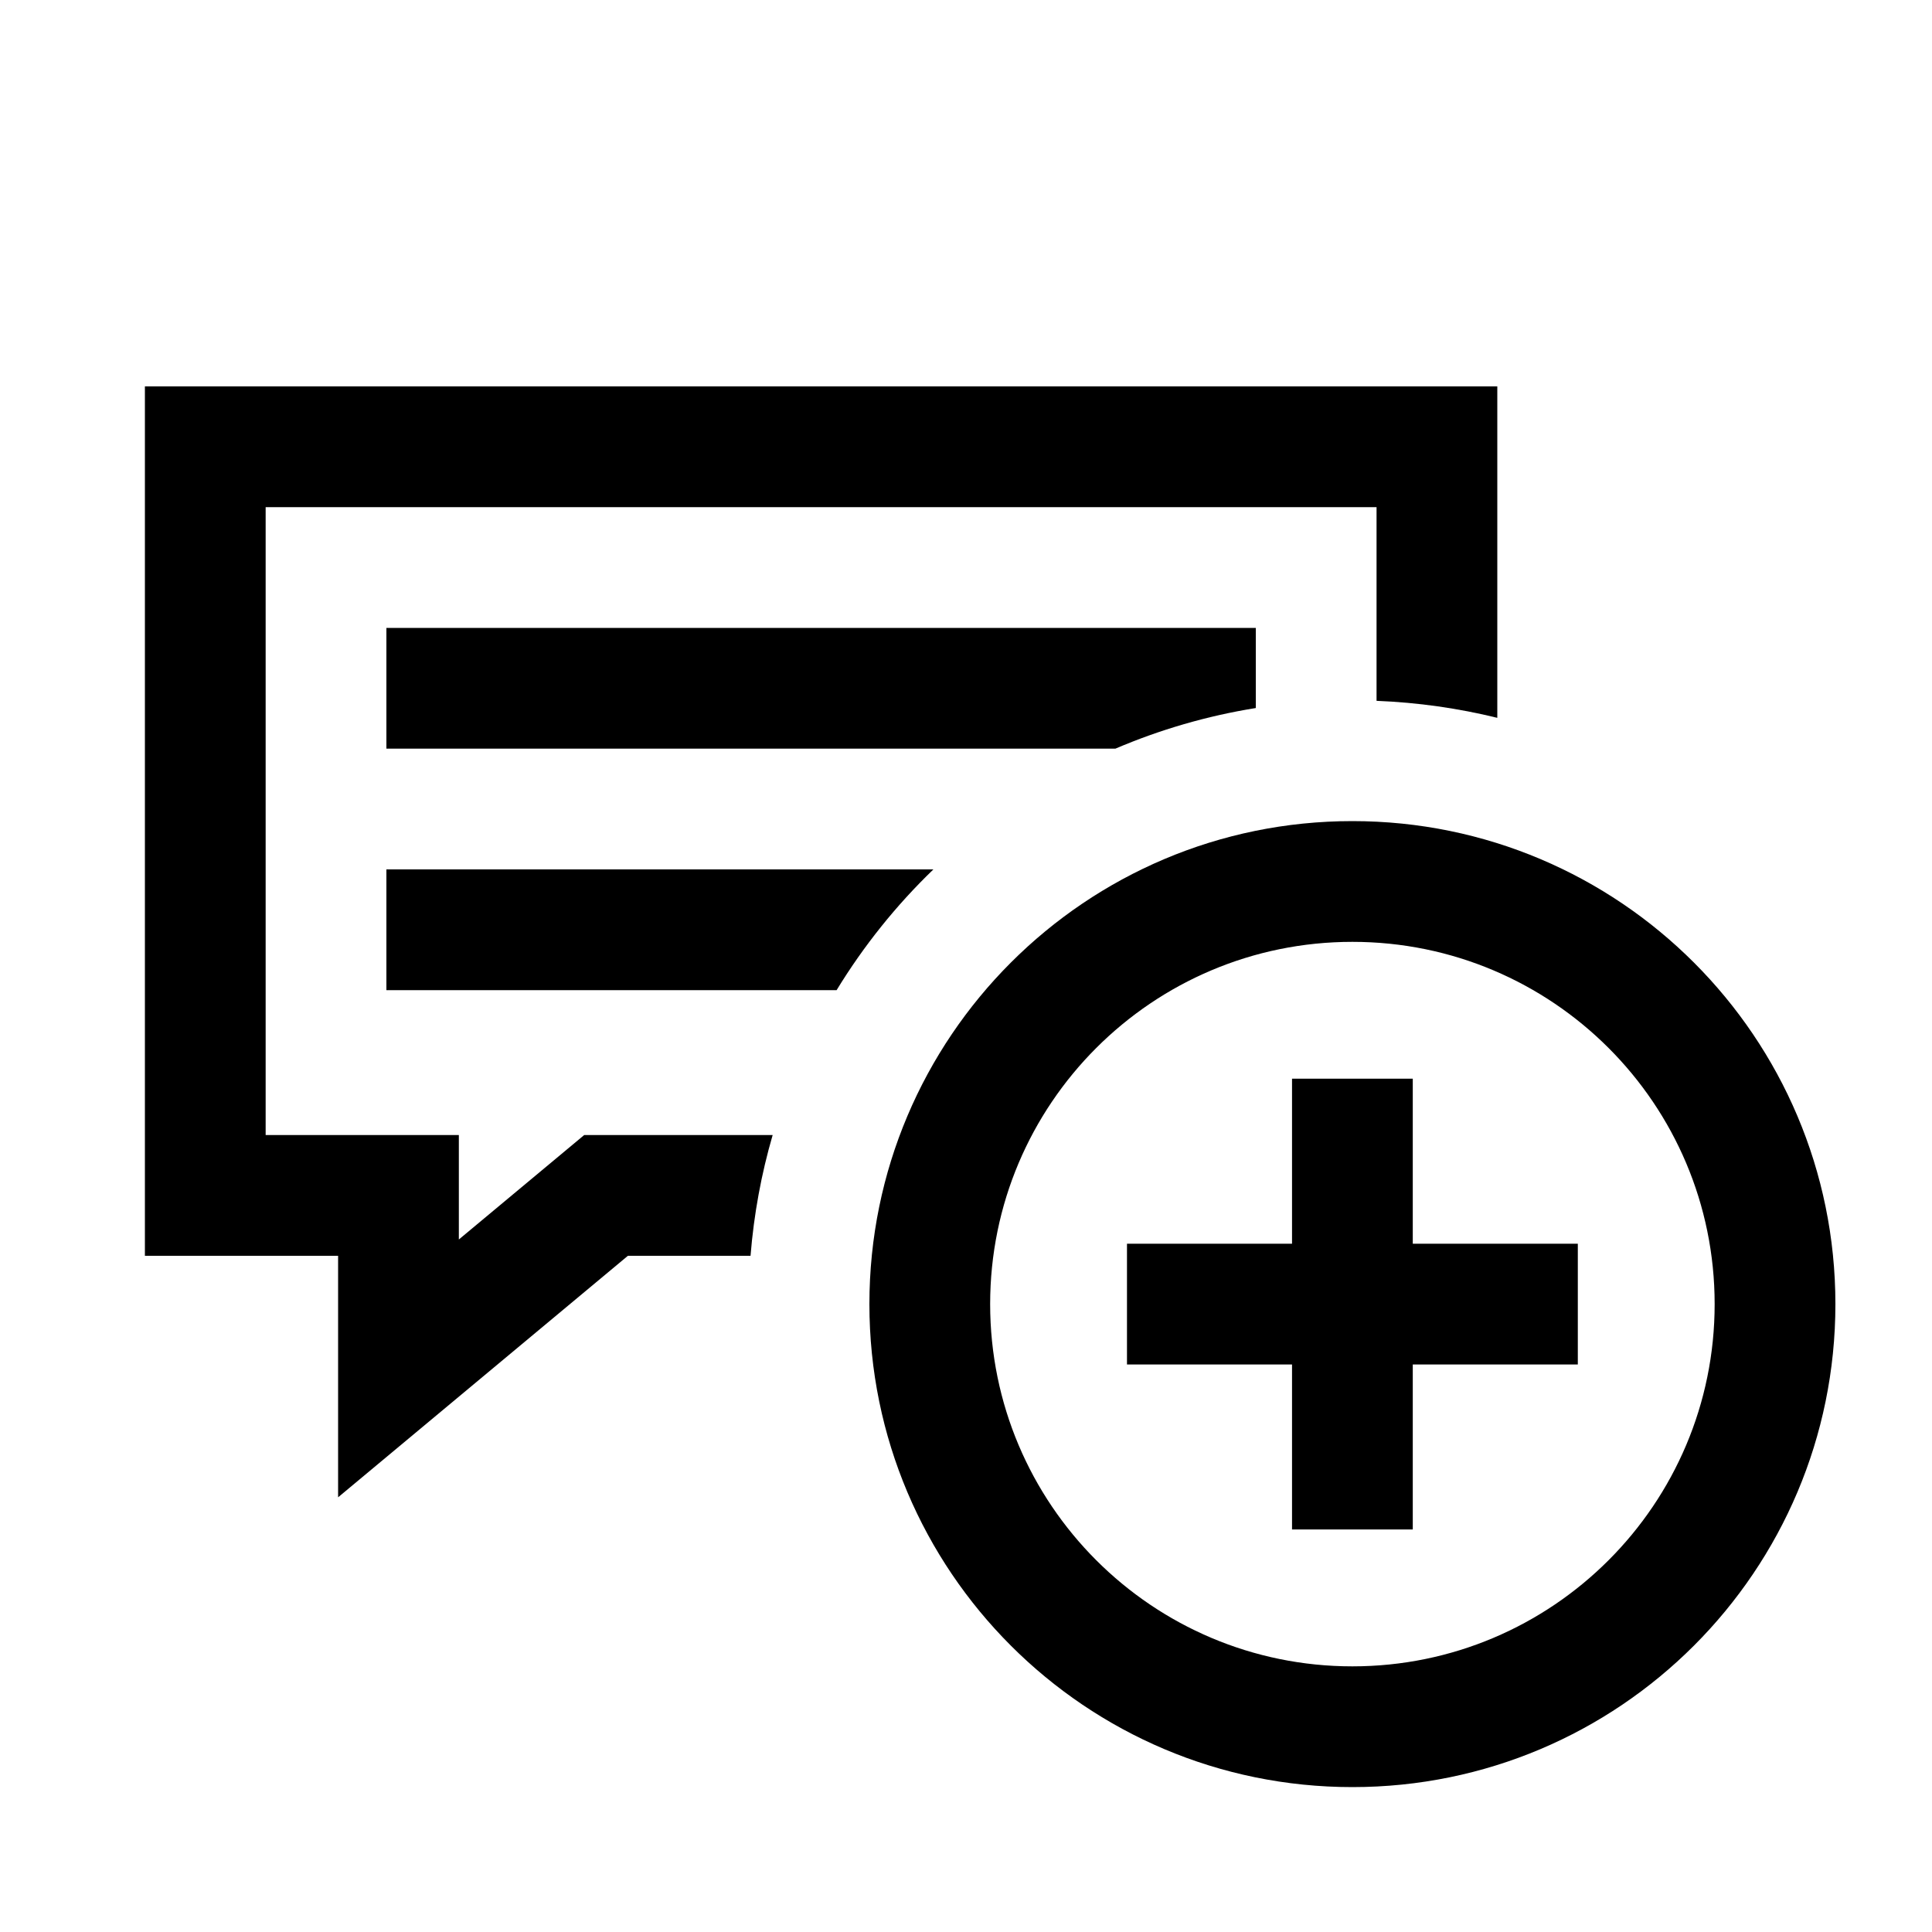 <svg width="40" height="40" viewBox="0 0 40 40" xmlns="http://www.w3.org/2000/svg">
<path d="M7 31V26H3V8H31V14.862C30.195 14.664 29.358 14.544 28.5 14.51V10.5H5.5V23.5H9.5V25.662L12.095 23.5H15.997C15.763 24.303 15.608 25.139 15.539 26H13L7 31Z"/>
<path d="M26 13V14.659C24.985 14.822 24.011 15.108 23.093 15.5H8V13H26Z"/>
<path d="M8 18H19.325C18.555 18.742 17.881 19.582 17.321 20.5H8V18Z"/>
<path d="M26.75 22.333V25.75H23.333V28.25H26.75V31.666H29.25V28.25H32.667V25.75H29.25V22.333H26.75Z"/>
<path fill-rule="evenodd" clip-rule="evenodd" d="M28 37C33.523 37 38 32.523 38 27C38 21.477 33.523 17 28 17C22.477 17 18 21.477 18 27C18 32.523 22.477 37 28 37ZM28 34.5C32.142 34.5 35.5 31.142 35.5 27C35.5 22.858 32.142 19.5 28 19.5C23.858 19.5 20.5 22.858 20.5 27C20.5 31.142 23.858 34.5 28 34.5Z"/>
</svg>
